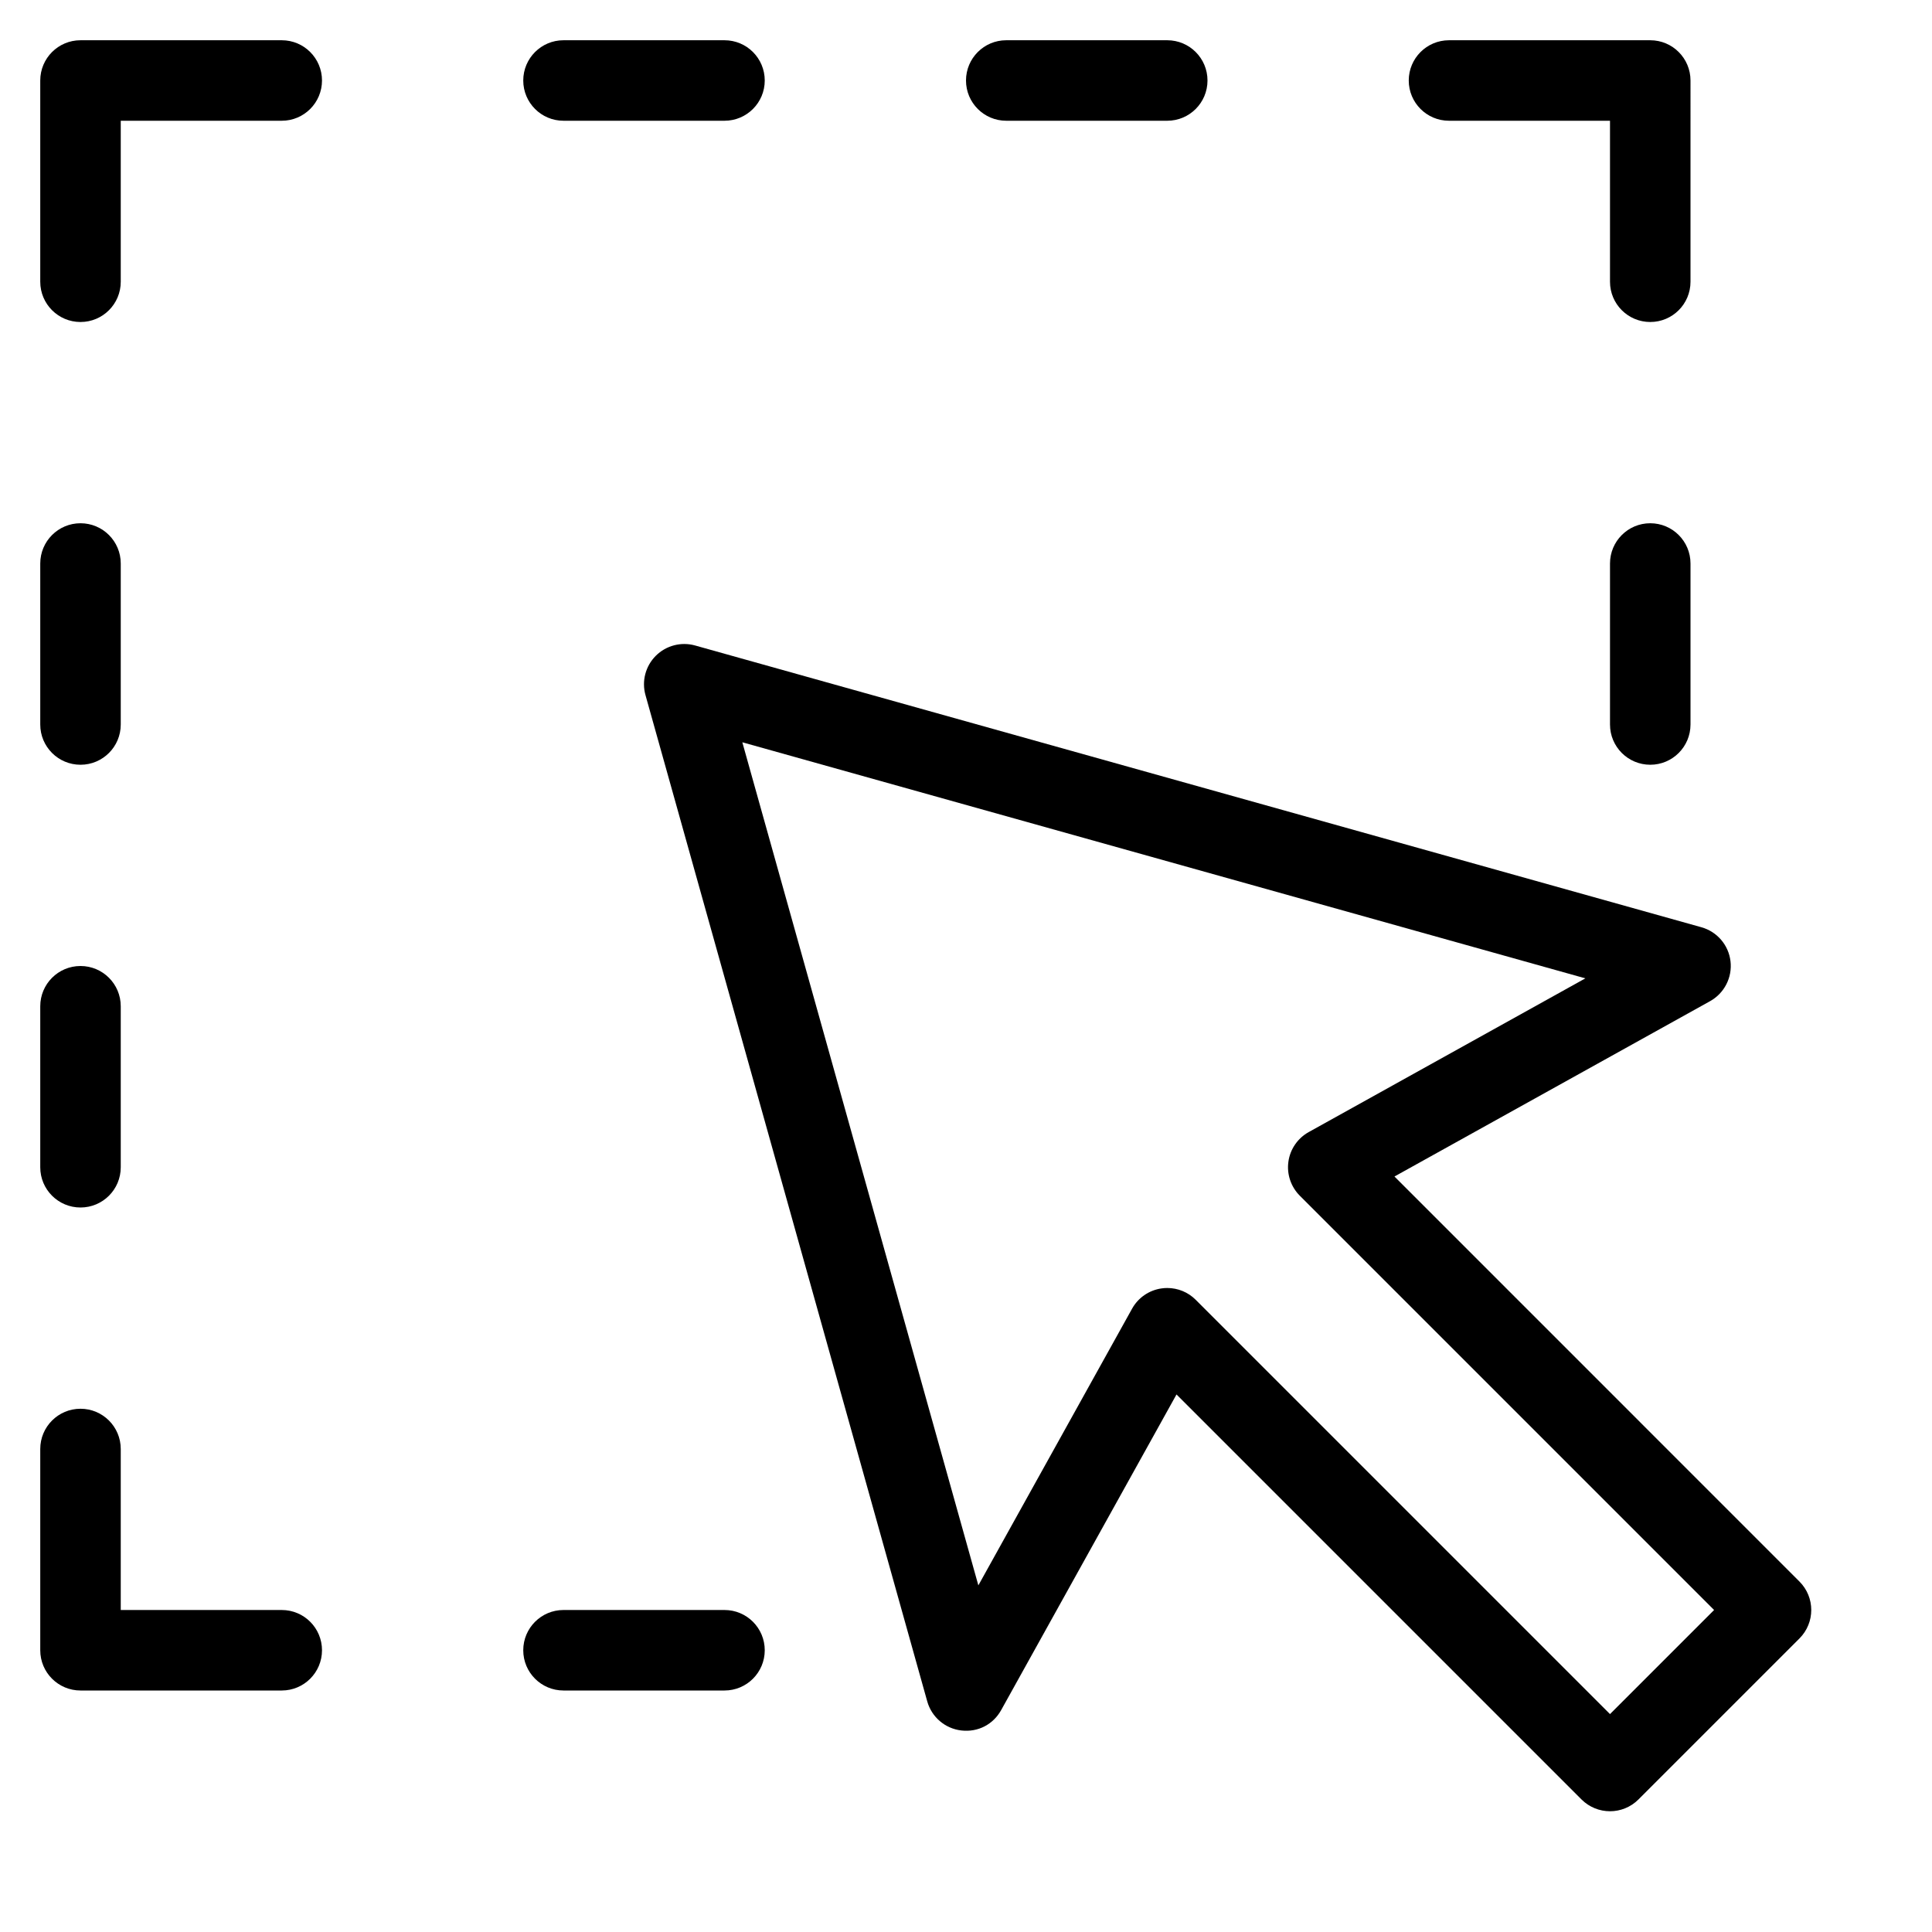 <?xml version="1.0" encoding="utf-8"?>
<!-- Generator: Adobe Illustrator 19.2.1, SVG Export Plug-In . SVG Version: 6.00 Build 0)  -->
<!DOCTYPE svg PUBLIC "-//W3C//DTD SVG 1.1//EN" "http://www.w3.org/Graphics/SVG/1.1/DTD/svg11.dtd">
<svg version="1.1" id="Layer_1" xmlns="http://www.w3.org/2000/svg" xmlns:xlink="http://www.w3.org/1999/xlink" x="0px" y="0px"
	 width="48px" height="48px" viewBox="0 0 48 48" enable-background="new 0 0 48 48" xml:space="preserve">
<path d="M2,8c0.553,0,1-0.448,1-1V3h4c0.553,0,1-0.448,1-1S7.553,1,7,1H2C1.447,1,1,1.448,1,2v5C1,7.552,1.447,8,2,8z"/>
<path d="M2,42h5c0.553,0,1-0.448,1-1s-0.447-1-1-1H3v-4c0-0.552-0.447-1-1-1s-1,0.448-1,1v5C1,41.552,1.447,42,2,42z"/>
<path d="M42,2c0-0.552-0.447-1-1-1h-5c-0.553,0-1,0.448-1,1s0.447,1,1,1h4v4c0,0.552,0.447,1,1,1s1-0.448,1-1V2z"/>
<path d="M14,1c-0.553,0-1,0.448-1,1s0.447,1,1,1h4c0.553,0,1-0.448,1-1s-0.447-1-1-1H14z"/>
<path d="M25,1c-0.553,0-1,0.448-1,1s0.447,1,1,1h4c0.553,0,1-0.448,1-1s-0.447-1-1-1H25z"/>
<path d="M14,42h4c0.553,0,1-0.448,1-1s-0.447-1-1-1h-4c-0.553,0-1,0.448-1,1S13.447,42,14,42z"/>
<path d="M2,19c0.553,0,1-0.448,1-1v-4c0-0.552-0.447-1-1-1s-1,0.448-1,1v4C1,18.552,1.447,19,2,19z"/>
<path d="M41,13c-0.553,0-1,0.448-1,1v4c0,0.552,0.447,1,1,1s1-0.448,1-1v-4C42,13.448,41.553,13,41,13z"/>
<path d="M2,30c0.553,0,1-0.448,1-1v-4c0-0.552-0.447-1-1-1s-1,0.448-1,1v4C1,29.552,1.447,30,2,30z"/>
<path d="M23.883,42.993c0.42,0.049,0.795-0.153,0.991-0.507l4.356-7.841l10.062,10.062C39.488,44.902,39.744,45,40,45
	s0.512-0.098,0.707-0.293l4-4c0.391-0.391,0.391-1.023,0-1.414L34.645,29.23l7.841-4.356c0.354-0.197,0.555-0.588,0.508-0.991
	c-0.047-0.403-0.333-0.737-0.724-0.846l-25-7c-0.346-0.097-0.721,0-0.977,0.256s-0.354,0.629-0.256,0.977l7,25
	C23.146,42.66,23.48,42.946,23.883,42.993z M39.388,24.307l-6.873,3.819c-0.274,0.152-0.462,0.425-0.505,0.735
	c-0.044,0.311,0.062,0.624,0.283,0.846L42.586,40L40,42.586L29.707,32.293C29.519,32.104,29.264,32,29,32
	c-0.046,0-0.093,0.003-0.139,0.01c-0.311,0.043-0.583,0.23-0.735,0.504l-3.819,6.874l-5.864-20.946L39.388,24.307z"/>
</svg>
